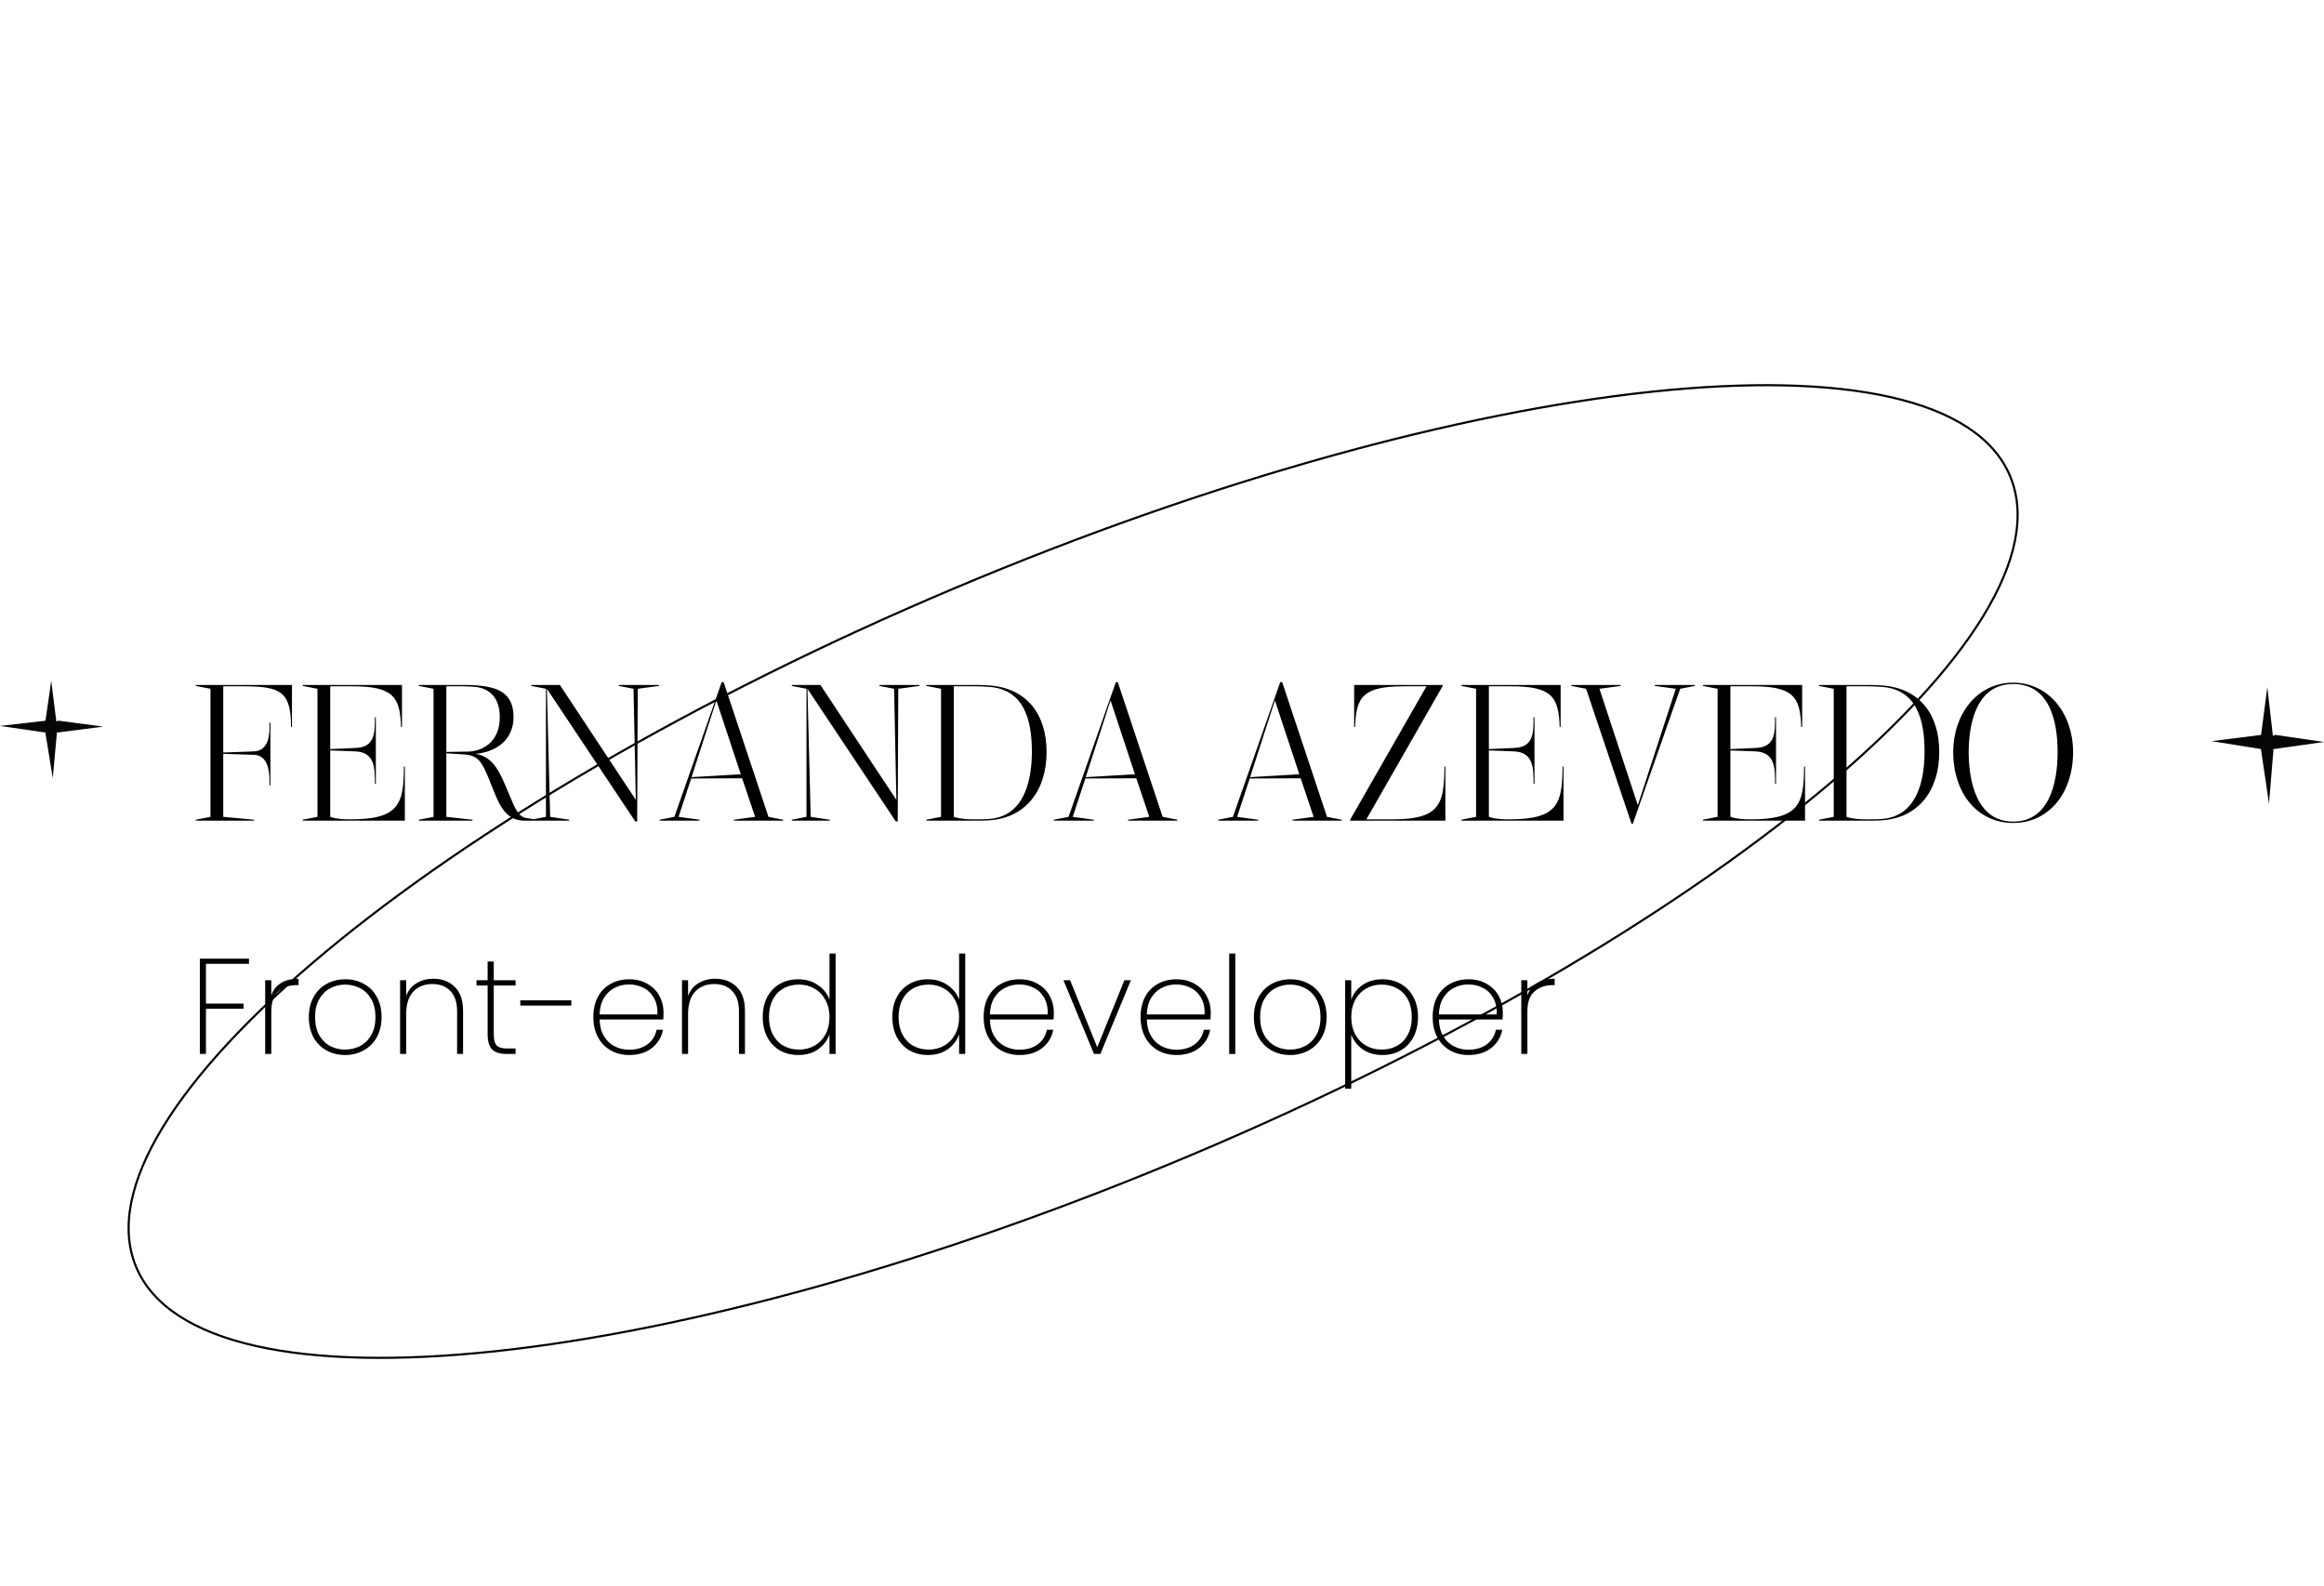 <svg width="1096" height="748" viewBox="0 0 1096 748" fill="none" xmlns="http://www.w3.org/2000/svg">
<path d="M947.904 224.377C955.617 242.64 950.774 265.294 935.19 290.711C919.614 316.115 893.367 344.176 858.485 373.174C788.728 431.166 684.532 492.828 562.431 544.398C440.331 595.969 323.48 627.669 233.272 637.241C188.165 642.027 149.748 641.277 120.677 634.731C91.592 628.181 71.976 615.857 64.262 597.594C56.549 579.332 61.392 556.678 76.976 531.261C92.552 505.857 118.799 477.796 153.681 448.798C223.438 390.806 327.634 329.144 449.735 277.574C571.835 226.003 688.686 194.303 778.894 184.731C824.001 179.945 862.418 180.694 891.489 187.241C920.574 193.791 940.19 206.115 947.904 224.377Z" stroke="black"/>
<path d="M1069.27 361.847L1072.15 349.188L1069.27 324L1065.98 349.188L1069.27 361.847Z" fill="#040705"/>
<path d="M24.154 352.653L26.805 342.066L24.154 321L21.133 342.066L24.154 352.653Z" fill="#040705"/>
<path d="M1064.22 349.902L1070.39 353.501L1096 349.895L1073.06 346.548L1064.22 349.902Z" fill="#040705"/>
<path d="M19.513 342.662L25.183 345.672L48.733 342.656L27.636 339.857L19.513 342.662Z" fill="#040705"/>
<path d="M1069 344.082L1065.93 350.977L1070.06 379L1072.15 353.77L1069 344.082Z" fill="#040705"/>
<path d="M23.907 337.795L21.087 343.562L24.884 366.999L26.805 345.898L23.907 337.795Z" fill="#040705"/>
<path d="M1074.78 349.947L1068.65 346.26L1043 349.5L1065.9 353.175L1074.78 349.947Z" fill="#040705"/>
<path d="M29.219 342.7L23.588 339.617L0 342.326L21.059 345.4L29.219 342.7Z" fill="#040705"/>
<path d="M92.33 387H119.87V386.55L105.29 385.2V355.5L119.87 355.95C126.44 356.22 127.07 363.96 127.07 367.65V370.35H127.52V340.74H127.07V343.71C127.07 346.95 126.35 354.06 119.87 354.33L105.29 354.87V323.64H115.01C132.65 323.64 137.24 326.43 137.24 342.81H137.69V323.01H92.33V323.46L99.26 324.81V385.2L92.33 386.55V387ZM165.459 386.37C162.219 386.37 158.889 386.28 155.739 385.2V353.88L167.619 354.33C176.889 354.78 176.799 362.34 176.799 369.63H177.249V338.22H176.799C176.799 345.51 176.889 352.44 167.619 352.71L155.739 353.25V323.64H166.269C185.619 323.64 188.679 328.77 189.129 342.81H189.579V323.01H142.779V323.46L149.709 324.81V385.2L142.779 386.55V387H190.929V361.53H190.479C190.389 378.99 188.319 386.37 165.459 386.37ZM197.535 387H222.825V386.55L210.495 385.2V355.23L218.865 355.77C225.525 356.13 227.325 359.55 230.295 366.66L233.355 374.22C236.145 380.97 239.295 387 247.485 387H253.425V386.55L248.025 385.74C245.415 385.29 243.525 382.86 241.455 377.73L238.305 370.35C234.795 361.89 231.285 356.58 224.265 355.5C234.075 354.6 242.175 348.93 242.175 338.13C242.175 327.06 235.245 323.91 224.355 323.19C222.825 323.01 219.585 323.01 218.955 323.01H197.535V323.46L204.465 324.81V385.2L197.535 386.55V387ZM210.495 354.6V323.64H218.955C218.865 323.64 222.645 323.73 224.085 323.91C231.015 324.63 235.695 329.13 235.695 338.22C235.695 350.28 227.145 354.24 220.935 354.42L210.495 354.6ZM250.539 387H268.449V386.55L259.449 385.2L257.919 324.81L299.589 387.36H300.489L300.759 324.81L310.749 323.46V323.01H291.849V323.46L298.779 324.81L299.859 377.19L264.039 323.01H250.539V323.46L257.469 324.81V385.2L250.539 386.55V387ZM311.11 387H329.92V386.55L320.02 385.2L325.96 367.11L349.99 367.02L356.11 385.2L346.12 386.55V387H369.34V386.55L362.41 385.2L341.26 321.66H340.36L318.04 385.2L311.11 386.55V387ZM326.14 366.48L337.84 330.3L349.36 365.13L326.14 366.48ZM373.411 387H391.321V386.55L382.321 385.2L380.791 324.81L422.461 387.36H423.361L423.631 324.81L433.621 323.46V323.01H414.721V323.46L421.651 324.81L422.731 377.19L386.911 323.01H373.411V323.46L380.341 324.81V385.2L373.411 386.55V387ZM436.861 387H459.811C461.251 387 464.671 387 466.561 386.82C483.481 385.74 493.561 373.05 493.561 354.6C493.561 336.69 484.111 324.27 466.021 323.19C463.951 323.01 461.791 323.01 459.811 323.01H436.861V323.46L443.791 324.81V385.2L436.861 386.55V387ZM459.811 386.37C456.481 386.37 453.061 386.28 449.821 385.2V323.64H459.811C461.791 323.64 464.581 323.73 466.471 323.91C482.851 325.08 486.631 339.3 486.631 354.42C486.631 369.81 482.131 385.02 466.561 386.19C464.761 386.37 461.161 386.37 459.811 386.37ZM496.999 387H515.809V386.55L505.909 385.2L511.849 367.11L535.879 367.02L541.999 385.2L532.009 386.55V387H555.229V386.55L548.299 385.2L527.149 321.66H526.249L503.929 385.2L496.999 386.55V387ZM512.029 366.48L523.729 330.3L535.249 365.13L512.029 366.48ZM574.518 387H593.328V386.55L583.428 385.2L589.368 367.11L613.398 367.02L619.518 385.2L609.528 386.55V387H632.748V386.55L625.818 385.2L604.668 321.66H603.768L581.448 385.2L574.518 386.55V387ZM589.548 366.48L601.248 330.3L612.768 365.13L589.548 366.48ZM662.019 323.64H672.729L636.729 386.55V387H681.639V361.53H681.189C681.099 378.99 679.209 386.37 656.979 386.37H644.379L680.379 323.46V323.01H638.619V342.81H639.069C639.519 328.77 642.669 323.64 662.019 323.64ZM711.875 386.37C708.635 386.37 705.305 386.28 702.155 385.2V353.88L714.035 354.33C723.305 354.78 723.215 362.34 723.215 369.63H723.665V338.22H723.215C723.215 345.51 723.305 352.44 714.035 352.71L702.155 353.25V323.64H712.685C732.035 323.64 735.095 328.77 735.545 342.81H735.995V323.01H689.195V323.46L696.125 324.81V385.2L689.195 386.55V387H737.345V361.53H736.895C736.805 378.99 734.735 386.37 711.875 386.37ZM790.301 324.81L772.391 379.71L754.301 324.81L764.291 323.46V323.01H741.071V323.46L748.001 324.81L769.421 388.44H770.051L792.371 324.81L799.301 323.46V323.01H780.401V323.46L790.301 324.81ZM825.781 386.37C822.541 386.37 819.211 386.28 816.061 385.2V353.88L827.941 354.33C837.211 354.78 837.121 362.34 837.121 369.63H837.571V338.22H837.121C837.121 345.51 837.211 352.44 827.941 352.71L816.061 353.25V323.64H826.591C845.941 323.64 849.001 328.77 849.451 342.81H849.901V323.01H803.101V323.46L810.031 324.81V385.2L803.101 386.55V387H851.251V361.53H850.801C850.711 378.99 848.641 386.37 825.781 386.37ZM857.857 387H880.807C882.247 387 885.667 387 887.557 386.82C904.477 385.74 914.557 373.05 914.557 354.6C914.557 336.69 905.107 324.27 887.017 323.19C884.947 323.01 882.787 323.01 880.807 323.01H857.857V323.46L864.787 324.81V385.2L857.857 386.55V387ZM880.807 386.37C877.477 386.37 874.057 386.28 870.817 385.2V323.64H880.807C882.787 323.64 885.577 323.73 887.467 323.91C903.847 325.08 907.627 339.3 907.627 354.42C907.627 369.81 903.127 385.02 887.557 386.19C885.757 386.37 882.157 386.37 880.807 386.37ZM949.405 388.08C966.325 388.08 977.665 373.95 977.665 354.69C977.665 336.69 966.325 321.93 949.405 321.93C932.485 321.93 921.145 336.69 921.145 354.69C921.145 373.95 932.485 388.08 949.405 388.08ZM949.405 387.45C932.035 387.45 928.435 368.01 928.435 354.69C928.435 342.9 931.315 322.56 949.405 322.56C966.775 322.56 970.375 340.38 970.375 354.69C970.375 369.36 966.325 387.45 949.405 387.45Z" fill="black"/>
<path d="M117.416 452.072V454.504H97.128V473.256H114.856V475.688H97.128V497H94.248V452.072H117.416ZM127.941 469.416C128.794 466.856 130.309 464.915 132.485 463.592C134.661 462.227 137.434 461.544 140.805 461.544V464.552H139.845C136.431 464.552 133.594 465.533 131.333 467.496C129.071 469.416 127.941 472.573 127.941 476.968V497H125.061V462.248H127.941V469.416ZM162.732 497.512C159.489 497.512 156.566 496.787 153.964 495.336C151.361 493.885 149.313 491.816 147.82 489.128C146.369 486.397 145.644 483.219 145.644 479.592C145.644 476.008 146.39 472.872 147.884 470.184C149.377 467.453 151.425 465.384 154.028 463.976C156.673 462.525 159.617 461.8 162.86 461.8C166.102 461.8 169.025 462.525 171.628 463.976C174.23 465.384 176.257 467.432 177.708 470.12C179.201 472.808 179.948 475.965 179.948 479.592C179.948 483.219 179.201 486.397 177.708 489.128C176.214 491.816 174.145 493.885 171.5 495.336C168.897 496.787 165.974 497.512 162.732 497.512ZM162.732 494.952C165.249 494.952 167.596 494.397 169.772 493.288C171.99 492.136 173.761 490.408 175.083 488.104C176.406 485.8 177.068 482.963 177.068 479.592C177.068 476.264 176.406 473.448 175.083 471.144C173.761 468.84 172.012 467.133 169.836 466.024C167.66 464.872 165.313 464.296 162.796 464.296C160.278 464.296 157.932 464.872 155.756 466.024C153.622 467.133 151.894 468.84 150.572 471.144C149.249 473.448 148.588 476.264 148.588 479.592C148.588 482.963 149.228 485.8 150.508 488.104C151.83 490.408 153.558 492.136 155.692 493.288C157.868 494.397 160.214 494.952 162.732 494.952ZM204.366 461.544C208.504 461.544 211.875 462.824 214.478 465.384C217.08 467.901 218.382 471.656 218.382 476.648V497H215.566V476.84C215.566 472.701 214.52 469.544 212.43 467.368C210.339 465.149 207.502 464.04 203.918 464.04C200.163 464.04 197.155 465.235 194.894 467.624C192.675 470.013 191.566 473.555 191.566 478.248V497H188.686V462.248H191.566V469.608C192.547 467.005 194.168 465.021 196.43 463.656C198.734 462.248 201.379 461.544 204.366 461.544ZM232.849 464.744V487.72C232.849 490.28 233.318 492.051 234.257 493.032C235.195 493.971 236.859 494.44 239.249 494.44H243.153V497H238.801C235.771 497 233.531 496.296 232.081 494.888C230.673 493.437 229.969 491.048 229.969 487.72V464.744H224.721V462.248H229.969V453.416H232.849V462.248H243.153V464.744H232.849ZM269.436 471.72V474.216H245.372V471.72H269.436ZM312.919 477.288C312.919 478.824 312.876 479.976 312.791 480.744H282.775C282.86 483.859 283.543 486.483 284.823 488.616C286.103 490.749 287.788 492.349 289.879 493.416C291.97 494.483 294.252 495.016 296.727 495.016C300.14 495.016 302.999 494.184 305.303 492.52C307.607 490.813 309.058 488.509 309.655 485.608H312.663C311.98 489.149 310.231 492.029 307.415 494.248C304.599 496.424 301.036 497.512 296.727 497.512C293.484 497.512 290.583 496.787 288.023 495.336C285.463 493.885 283.458 491.816 282.007 489.128C280.556 486.397 279.831 483.219 279.831 479.592C279.831 475.965 280.535 472.808 281.943 470.12C283.394 467.432 285.399 465.384 287.959 463.976C290.519 462.525 293.442 461.8 296.727 461.8C300.055 461.8 302.935 462.525 305.367 463.976C307.842 465.384 309.719 467.283 310.999 469.672C312.279 472.019 312.919 474.557 312.919 477.288ZM310.039 478.376C310.167 475.304 309.612 472.701 308.375 470.568C307.18 468.435 305.538 466.856 303.447 465.832C301.356 464.765 299.095 464.232 296.663 464.232C294.231 464.232 291.97 464.765 289.879 465.832C287.831 466.856 286.146 468.435 284.823 470.568C283.543 472.701 282.86 475.304 282.775 478.376H310.039ZM337.303 461.544C341.442 461.544 344.812 462.824 347.415 465.384C350.018 467.901 351.319 471.656 351.319 476.648V497H348.503V476.84C348.503 472.701 347.458 469.544 345.367 467.368C343.276 465.149 340.439 464.04 336.855 464.04C333.1 464.04 330.092 465.235 327.831 467.624C325.612 470.013 324.503 473.555 324.503 478.248V497H321.623V462.248H324.503V469.608C325.484 467.005 327.106 465.021 329.367 463.656C331.671 462.248 334.316 461.544 337.303 461.544ZM359.706 479.592C359.706 476.008 360.41 472.872 361.818 470.184C363.269 467.496 365.253 465.427 367.77 463.976C370.33 462.525 373.231 461.8 376.474 461.8C380.015 461.8 383.087 462.696 385.69 464.488C388.293 466.237 390.127 468.52 391.194 471.336V449.64H394.074V497H391.194V487.784C390.17 490.643 388.378 492.989 385.818 494.824C383.258 496.616 380.143 497.512 376.474 497.512C373.231 497.512 370.33 496.787 367.77 495.336C365.253 493.843 363.269 491.752 361.818 489.064C360.41 486.333 359.706 483.176 359.706 479.592ZM391.194 479.592C391.194 476.563 390.554 473.896 389.274 471.592C388.037 469.245 386.33 467.453 384.154 466.216C381.978 464.936 379.546 464.296 376.858 464.296C374.042 464.296 371.567 464.915 369.434 466.152C367.301 467.347 365.637 469.096 364.442 471.4C363.247 473.704 362.65 476.435 362.65 479.592C362.65 482.749 363.247 485.48 364.442 487.784C365.637 490.088 367.301 491.859 369.434 493.096C371.61 494.333 374.085 494.952 376.858 494.952C379.546 494.952 381.978 494.333 384.154 493.096C386.373 491.816 388.101 490.024 389.338 487.72C390.575 485.373 391.194 482.664 391.194 479.592ZM420.831 479.592C420.831 476.008 421.535 472.872 422.943 470.184C424.394 467.496 426.378 465.427 428.895 463.976C431.455 462.525 434.356 461.8 437.599 461.8C441.14 461.8 444.212 462.696 446.815 464.488C449.418 466.237 451.252 468.52 452.319 471.336V449.64H455.199V497H452.319V487.784C451.295 490.643 449.503 492.989 446.943 494.824C444.383 496.616 441.268 497.512 437.599 497.512C434.356 497.512 431.455 496.787 428.895 495.336C426.378 493.843 424.394 491.752 422.943 489.064C421.535 486.333 420.831 483.176 420.831 479.592ZM452.319 479.592C452.319 476.563 451.679 473.896 450.399 471.592C449.162 469.245 447.455 467.453 445.279 466.216C443.103 464.936 440.671 464.296 437.983 464.296C435.167 464.296 432.692 464.915 430.559 466.152C428.426 467.347 426.762 469.096 425.567 471.4C424.372 473.704 423.775 476.435 423.775 479.592C423.775 482.749 424.372 485.48 425.567 487.784C426.762 490.088 428.426 491.859 430.559 493.096C432.735 494.333 435.21 494.952 437.983 494.952C440.671 494.952 443.103 494.333 445.279 493.096C447.498 491.816 449.226 490.024 450.463 487.72C451.7 485.373 452.319 482.664 452.319 479.592ZM496.982 477.288C496.982 478.824 496.939 479.976 496.854 480.744H466.838C466.923 483.859 467.606 486.483 468.885 488.616C470.166 490.749 471.851 492.349 473.942 493.416C476.032 494.483 478.315 495.016 480.79 495.016C484.203 495.016 487.062 494.184 489.366 492.52C491.67 490.813 493.12 488.509 493.718 485.608H496.726C496.043 489.149 494.294 492.029 491.478 494.248C488.662 496.424 485.099 497.512 480.79 497.512C477.547 497.512 474.646 496.787 472.086 495.336C469.526 493.885 467.52 491.816 466.07 489.128C464.619 486.397 463.894 483.219 463.894 479.592C463.894 475.965 464.598 472.808 466.006 470.12C467.456 467.432 469.462 465.384 472.022 463.976C474.582 462.525 477.504 461.8 480.79 461.8C484.118 461.8 486.998 462.525 489.43 463.976C491.904 465.384 493.782 467.283 495.062 469.672C496.342 472.019 496.982 474.557 496.982 477.288ZM494.102 478.376C494.23 475.304 493.675 472.701 492.438 470.568C491.243 468.435 489.6 466.856 487.51 465.832C485.419 464.765 483.158 464.232 480.726 464.232C478.294 464.232 476.032 464.765 473.942 465.832C471.894 466.856 470.208 468.435 468.885 470.568C467.606 472.701 466.923 475.304 466.838 478.376H494.102ZM517.462 493.864L530.262 462.248H533.333L518.934 497H515.926L501.526 462.248H504.661L517.462 493.864ZM570.982 477.288C570.982 478.824 570.939 479.976 570.854 480.744H540.838C540.923 483.859 541.606 486.483 542.885 488.616C544.166 490.749 545.851 492.349 547.942 493.416C550.032 494.483 552.315 495.016 554.79 495.016C558.203 495.016 561.062 494.184 563.366 492.52C565.67 490.813 567.12 488.509 567.718 485.608H570.726C570.043 489.149 568.294 492.029 565.478 494.248C562.662 496.424 559.099 497.512 554.79 497.512C551.547 497.512 548.646 496.787 546.086 495.336C543.526 493.885 541.52 491.816 540.07 489.128C538.619 486.397 537.894 483.219 537.894 479.592C537.894 475.965 538.598 472.808 540.006 470.12C541.456 467.432 543.462 465.384 546.022 463.976C548.582 462.525 551.504 461.8 554.79 461.8C558.118 461.8 560.998 462.525 563.43 463.976C565.904 465.384 567.782 467.283 569.062 469.672C570.342 472.019 570.982 474.557 570.982 477.288ZM568.102 478.376C568.23 475.304 567.675 472.701 566.438 470.568C565.243 468.435 563.6 466.856 561.51 465.832C559.419 464.765 557.158 464.232 554.726 464.232C552.294 464.232 550.032 464.765 547.942 465.832C545.894 466.856 544.208 468.435 542.885 470.568C541.606 472.701 540.923 475.304 540.838 478.376H568.102ZM582.566 449.64V497H579.686V449.64H582.566ZM608.419 497.512C605.176 497.512 602.254 496.787 599.651 495.336C597.048 493.885 595 491.816 593.507 489.128C592.056 486.397 591.331 483.219 591.331 479.592C591.331 476.008 592.078 472.872 593.571 470.184C595.064 467.453 597.112 465.384 599.715 463.976C602.36 462.525 605.304 461.8 608.547 461.8C611.79 461.8 614.712 462.525 617.315 463.976C619.918 465.384 621.944 467.432 623.395 470.12C624.888 472.808 625.635 475.965 625.635 479.592C625.635 483.219 624.888 486.397 623.395 489.128C621.902 491.816 619.832 493.885 617.187 495.336C614.584 496.787 611.662 497.512 608.419 497.512ZM608.419 494.952C610.936 494.952 613.283 494.397 615.459 493.288C617.678 492.136 619.448 490.408 620.771 488.104C622.094 485.8 622.755 482.963 622.755 479.592C622.755 476.264 622.094 473.448 620.771 471.144C619.448 468.84 617.699 467.133 615.523 466.024C613.347 464.872 611 464.296 608.483 464.296C605.966 464.296 603.619 464.872 601.443 466.024C599.31 467.133 597.582 468.84 596.259 471.144C594.936 473.448 594.275 476.264 594.275 479.592C594.275 482.963 594.915 485.8 596.195 488.104C597.518 490.408 599.246 492.136 601.379 493.288C603.555 494.397 605.902 494.952 608.419 494.952ZM637.253 471.4C638.234 468.584 640.005 466.28 642.565 464.488C645.168 462.696 648.304 461.8 651.973 461.8C655.216 461.8 658.096 462.525 660.613 463.976C663.173 465.427 665.157 467.496 666.565 470.184C668.016 472.872 668.741 476.008 668.741 479.592C668.741 483.176 668.016 486.333 666.565 489.064C665.157 491.752 663.173 493.843 660.613 495.336C658.096 496.787 655.216 497.512 651.973 497.512C648.346 497.512 645.232 496.616 642.629 494.824C640.069 492.989 638.277 490.685 637.253 487.912V513.384H634.373V462.248H637.253V471.4ZM665.797 479.592C665.797 476.435 665.2 473.704 664.005 471.4C662.81 469.096 661.125 467.347 658.949 466.152C656.816 464.915 654.341 464.296 651.525 464.296C648.837 464.296 646.405 464.936 644.229 466.216C642.053 467.453 640.346 469.245 639.109 471.592C637.872 473.896 637.253 476.563 637.253 479.592C637.253 482.664 637.872 485.373 639.109 487.72C640.346 490.024 642.053 491.816 644.229 493.096C646.405 494.333 648.837 494.952 651.525 494.952C654.341 494.952 656.816 494.333 658.949 493.096C661.125 491.859 662.81 490.088 664.005 487.784C665.2 485.48 665.797 482.749 665.797 479.592ZM708.732 477.288C708.732 478.824 708.689 479.976 708.604 480.744H678.588C678.673 483.859 679.356 486.483 680.635 488.616C681.916 490.749 683.601 492.349 685.692 493.416C687.782 494.483 690.065 495.016 692.54 495.016C695.953 495.016 698.812 494.184 701.116 492.52C703.42 490.813 704.87 488.509 705.468 485.608H708.476C707.793 489.149 706.044 492.029 703.228 494.248C700.412 496.424 696.849 497.512 692.54 497.512C689.297 497.512 686.396 496.787 683.836 495.336C681.276 493.885 679.27 491.816 677.82 489.128C676.369 486.397 675.644 483.219 675.644 479.592C675.644 475.965 676.348 472.808 677.756 470.12C679.206 467.432 681.212 465.384 683.772 463.976C686.332 462.525 689.254 461.8 692.54 461.8C695.868 461.8 698.748 462.525 701.18 463.976C703.654 465.384 705.532 467.283 706.812 469.672C708.092 472.019 708.732 474.557 708.732 477.288ZM705.852 478.376C705.98 475.304 705.425 472.701 704.188 470.568C702.993 468.435 701.35 466.856 699.26 465.832C697.169 464.765 694.908 464.232 692.476 464.232C690.044 464.232 687.782 464.765 685.692 465.832C683.644 466.856 681.958 468.435 680.635 470.568C679.356 472.701 678.673 475.304 678.588 478.376H705.852ZM720.316 469.416C721.169 466.856 722.684 464.915 724.86 463.592C727.036 462.227 729.809 461.544 733.18 461.544V464.552H732.22C728.806 464.552 725.969 465.533 723.708 467.496C721.446 469.416 720.316 472.573 720.316 476.968V497H717.436V462.248H720.316V469.416Z" fill="black"/>
</svg>
